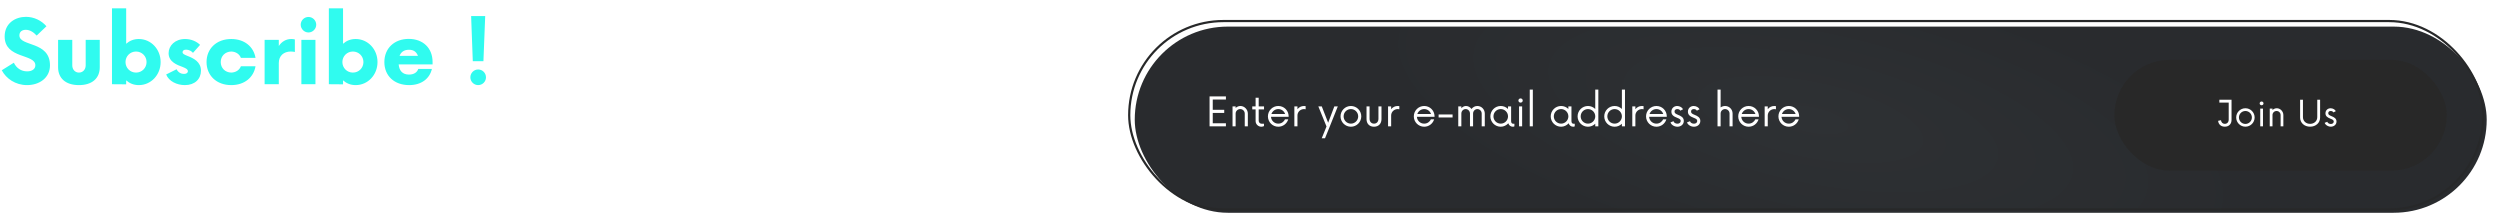 <svg width="1128" height="101" viewBox="0 0 1128 101" fill="none" xmlns="http://www.w3.org/2000/svg">
<g filter="url(#filter0_i_640_26)">
<rect x="510" y="10" width="610" height="84" rx="42" fill="url(#paint0_radial_640_26)"/>
</g>
<rect x="509.5" y="9.5" width="611" height="85" rx="42.5" stroke="#272829"/>
<path d="M12.2 38.4C17.8 38.4 22.55 35.1 22.55 29.5C22.55 18.4 8.75 21.15 8.75 15.95C8.75 14.25 10.05 13.45 11.65 13.45C13.35 13.45 15.05 14.4 16.55 16.05L20.95 11.85C18.75 9.3 15.4 7.6 11.7 7.6C6.95 7.6 2.1 10.45 2.1 16.45C2.1 26.65 15.95 24.2 15.95 29.45C15.95 31.1 14.55 32.2 12.25 32.2C9.5 32.2 7.35 30.65 6.25 28.3L0.8 31.7C2.75 35.45 6.95 38.4 12.2 38.4ZM35.611 38.4C41.661 38.4 45.011 35.25 45.011 30.35V18H38.661V29.5C38.661 31.4 37.361 32.75 35.611 32.75C33.911 32.75 32.611 31.4 32.611 29.5V18H26.211V30.35C26.211 35.25 29.561 38.4 35.611 38.4ZM62.628 17.6C60.328 17.6 58.428 18.4 56.928 19.75V3.75H50.528V38L56.928 38.05V36.25C58.428 37.6 60.328 38.4 62.628 38.4C68.128 38.4 72.478 33.8 72.478 28C72.478 22.2 68.128 17.6 62.628 17.6ZM61.378 32.75C58.728 32.75 56.628 30.65 56.628 28C56.628 25.35 58.728 23.25 61.378 23.25C64.028 23.25 66.128 25.35 66.128 28C66.128 30.65 64.028 32.75 61.378 32.75ZM83.423 38.4C87.923 38.4 90.673 35.65 90.673 31.9C90.673 27.9 87.373 26.3 84.523 25.2C83.073 24.6 82.373 24.3 82.373 23.55C82.373 22.9 82.873 22.4 83.973 22.4C85.273 22.4 86.473 23.1 87.073 23.85L90.273 20.25C88.773 18.75 86.323 17.6 83.523 17.6C78.973 17.6 76.073 20.6 76.073 24C76.073 28 80.073 29.35 82.373 30.2C84.173 30.9 84.773 31.4 84.773 32.1C84.773 32.9 84.073 33.35 83.023 33.35C81.973 33.35 80.573 32.95 79.673 31.25L74.973 33.6C76.173 36.7 79.873 38.4 83.423 38.4ZM104.341 38.4C110.341 38.4 114.441 34.9 115.291 29.9H108.691C108.041 31.6 106.391 32.7 104.341 32.75C101.591 32.7 99.591 30.7 99.591 28C99.591 25.3 101.591 23.3 104.341 23.25C106.391 23.3 108.041 24.4 108.691 26.1H115.291C114.441 21.1 110.341 17.6 104.341 17.6C97.641 17.6 93.191 22 93.191 28C93.191 34 97.641 38.4 104.341 38.4ZM131.395 17.6C129.045 17.6 127.095 18.8 125.795 20.75V18H119.395V38H125.795V28.45C125.795 25.15 128.045 23.25 131.195 23.25C131.945 23.25 132.595 23.35 133.045 23.45V17.8C132.595 17.65 131.995 17.6 131.395 17.6ZM139.18 14.65C141.08 14.65 142.68 13.05 142.68 11.15C142.68 9.2 141.08 7.65 139.18 7.65C137.28 7.65 135.68 9.2 135.68 11.15C135.68 13.05 137.28 14.65 139.18 14.65ZM135.98 38H142.33V18H135.98V38ZM160.48 17.6C158.18 17.6 156.28 18.4 154.78 19.75V3.75H148.38V38L154.78 38.05V36.25C156.28 37.6 158.18 38.4 160.48 38.4C165.98 38.4 170.33 33.8 170.33 28C170.33 22.2 165.98 17.6 160.48 17.6ZM159.23 32.75C156.58 32.75 154.48 30.65 154.48 28C154.48 25.35 156.58 23.25 159.23 23.25C161.88 23.25 163.98 25.35 163.98 28C163.98 30.65 161.88 32.75 159.23 32.75ZM195.175 27.95C195.175 21.7 190.875 17.55 184.425 17.55C177.975 17.55 173.425 21.75 173.425 28C173.425 34.25 177.925 38.4 184.625 38.4C190.175 38.4 193.875 35.45 194.875 31.1H188.725C188.175 32.7 186.725 33.65 184.525 33.65C181.625 33.65 180.125 31.9 179.875 29.05H195.175V27.95ZM184.525 22.45C186.675 22.45 187.925 23.45 188.575 25.2H180.275C180.925 23.5 182.275 22.45 184.525 22.45ZM213.322 27.6H218.122L218.922 7.25H212.572L213.322 27.6ZM215.722 38.4C217.722 38.4 219.272 36.8 219.272 34.9C219.272 32.95 217.722 31.35 215.722 31.35C213.822 31.35 212.222 32.95 212.222 34.9C212.222 36.8 213.822 38.4 215.722 38.4Z" fill="#30FBEF"/>
<path d="M7.56 78.5H1.373V79.94H6.12V88.58C6.12 89.907 5.287 90.74 4.14 90.74C3.105 90.74 2.317 90.02 2.205 88.895L0.743 89.21C0.945 91.055 2.25 92.18 4.14 92.18C6.188 92.18 7.56 90.853 7.56 88.737V78.5ZM14.605 92.18C17.192 92.18 19.285 90.088 19.285 87.5C19.285 84.912 17.192 82.82 14.605 82.82C12.017 82.82 9.925 84.912 9.925 87.5C9.925 90.088 12.017 92.18 14.605 92.18ZM14.605 90.785C12.782 90.785 11.32 89.323 11.32 87.5C11.32 85.677 12.782 84.215 14.605 84.215C16.405 84.215 17.89 85.677 17.89 87.5C17.89 89.323 16.405 90.785 14.605 90.785ZM22.823 81.312C23.34 81.312 23.79 80.885 23.79 80.368C23.79 79.805 23.34 79.4 22.823 79.4C22.283 79.4 21.833 79.805 21.833 80.368C21.833 80.885 22.283 81.312 22.823 81.312ZM22.125 92H23.52V83H22.125V92ZM30.532 82.82C29.7 82.82 28.935 83.157 28.35 83.72V83H26.955V92H28.35V86.263C28.35 85.115 29.273 84.215 30.42 84.215C31.567 84.215 32.468 85.115 32.468 86.263V92H33.862V86.263C33.862 84.35 32.265 82.82 30.532 82.82ZM46.491 92.18C49.079 92.18 51.171 90.088 51.171 87.5C51.171 84.912 49.079 82.82 46.491 82.82C43.904 82.82 41.811 84.912 41.811 87.5C41.811 90.088 43.904 92.18 46.491 92.18ZM46.491 90.785C44.669 90.785 43.206 89.323 43.206 87.5C43.206 85.677 44.669 84.215 46.491 84.215C48.291 84.215 49.776 85.677 49.776 87.5C49.776 89.323 48.291 90.785 46.491 90.785ZM56.914 92.18C58.917 92.18 60.289 90.853 60.289 88.76V83H58.917V88.603C58.917 89.953 58.084 90.785 56.914 90.785C55.767 90.785 54.912 89.953 54.912 88.603V83H53.539V88.76C53.539 90.853 54.889 92.18 56.914 92.18ZM67.641 82.82C66.359 82.82 65.324 83.382 64.649 84.282V83H63.254V92H64.649V87.118C64.649 85.475 65.999 84.215 67.641 84.215C67.911 84.215 68.136 84.237 68.339 84.305V82.888C68.136 82.843 67.911 82.82 67.641 82.82ZM79.083 82.82C78.251 82.82 77.486 83.157 76.901 83.72V83H75.506V92H76.901V86.263C76.901 85.115 77.823 84.215 78.971 84.215C80.118 84.215 81.018 85.115 81.018 86.263V92H82.413V86.263C82.413 84.35 80.816 82.82 79.083 82.82ZM94.308 87.41C94.24 84.823 92.193 82.82 89.628 82.82C87.04 82.82 84.948 84.912 84.948 87.5C84.948 90.088 87.04 92.18 89.628 92.18C91.766 92.18 93.543 90.763 94.128 88.828H92.643C92.148 89.998 90.978 90.785 89.628 90.785C87.85 90.785 86.433 89.435 86.343 87.703H94.285L94.308 87.41ZM89.628 84.215C91.068 84.215 92.283 85.138 92.71 86.442H86.523C86.973 85.138 88.188 84.215 89.628 84.215ZM107.973 83L105.588 90.38L103.136 83H101.808L99.356 90.335L97.016 83H95.441L98.546 92H100.076L102.483 84.935L104.868 92H106.398L109.481 83H107.973ZM113.557 92.18C115.132 92.18 116.438 91.123 116.438 89.57C116.438 87.95 115.087 87.32 113.917 86.847C112.815 86.375 112.252 86.127 112.252 85.34C112.252 84.575 112.77 84.215 113.512 84.215C114.097 84.215 114.615 84.463 114.862 84.935L116.077 84.305C115.74 83.495 114.593 82.82 113.445 82.82C112.117 82.82 110.835 83.743 110.835 85.385C110.835 86.802 111.78 87.522 113.377 88.13C114.457 88.558 115.042 88.85 115.042 89.57C115.042 90.358 114.367 90.808 113.557 90.808C112.725 90.808 111.915 90.335 111.78 89.683L110.43 90.222C110.767 91.302 112.117 92.18 113.557 92.18ZM118.783 92H120.178V75.44H118.783V92ZM132.189 87.41C132.121 84.823 130.074 82.82 127.509 82.82C124.921 82.82 122.829 84.912 122.829 87.5C122.829 90.088 124.921 92.18 127.509 92.18C129.646 92.18 131.424 90.763 132.009 88.828H130.524C130.029 89.998 128.859 90.785 127.509 90.785C125.731 90.785 124.314 89.435 124.224 87.703H132.166L132.189 87.41ZM127.509 84.215C128.949 84.215 130.164 85.138 130.591 86.442H124.404C124.854 85.138 126.069 84.215 127.509 84.215ZM138.902 84.35V83H136.494V79.085H135.099V83H133.592V84.35H135.099V89.638C135.099 91.055 136.292 92.18 137.687 92.18C138.137 92.18 138.632 92.045 138.879 91.888V90.83H137.844C137.124 90.83 136.494 90.29 136.494 89.457V84.35H138.902ZM145.423 84.35V83H143.016V79.085H141.621V83H140.113V84.35H141.621V89.638C141.621 91.055 142.813 92.18 144.208 92.18C144.658 92.18 145.153 92.045 145.401 91.888V90.83H144.366C143.646 90.83 143.016 90.29 143.016 89.457V84.35H145.423ZM156.535 87.41C156.467 84.823 154.42 82.82 151.855 82.82C149.267 82.82 147.175 84.912 147.175 87.5C147.175 90.088 149.267 92.18 151.855 92.18C153.992 92.18 155.77 90.763 156.355 88.828H154.87C154.375 89.998 153.205 90.785 151.855 90.785C150.077 90.785 148.66 89.435 148.57 87.703H156.512L156.535 87.41ZM151.855 84.215C153.295 84.215 154.51 85.138 154.937 86.442H148.75C149.2 85.138 150.415 84.215 151.855 84.215ZM163.495 82.82C162.212 82.82 161.177 83.382 160.502 84.282V83H159.107V92H160.502V87.118C160.502 85.475 161.852 84.215 163.495 84.215C163.765 84.215 163.99 84.237 164.192 84.305V82.888C163.99 82.843 163.765 82.82 163.495 82.82ZM175.499 84.35V83H173.092V79.085H171.697V83H170.189V84.35H171.697V89.638C171.697 91.055 172.889 92.18 174.284 92.18C174.734 92.18 175.229 92.045 175.477 91.888V90.83H174.442C173.722 90.83 173.092 90.29 173.092 89.457V84.35H175.499ZM181.931 92.18C184.518 92.18 186.611 90.088 186.611 87.5C186.611 84.912 184.518 82.82 181.931 82.82C179.343 82.82 177.251 84.912 177.251 87.5C177.251 90.088 179.343 92.18 181.931 92.18ZM181.931 90.785C180.108 90.785 178.646 89.323 178.646 87.5C178.646 85.677 180.108 84.215 181.931 84.215C183.731 84.215 185.216 85.677 185.216 87.5C185.216 89.323 183.731 90.785 181.931 90.785ZM198.263 82.82C197.43 82.82 196.665 83.157 196.08 83.72V83H194.685V92H196.08V86.263C196.08 85.115 197.003 84.215 198.15 84.215C199.298 84.215 200.198 85.115 200.198 86.263V92H201.593V86.263C201.593 84.35 199.995 82.82 198.263 82.82ZM213.488 87.41C213.42 84.823 211.373 82.82 208.808 82.82C206.22 82.82 204.128 84.912 204.128 87.5C204.128 90.088 206.22 92.18 208.808 92.18C210.945 92.18 212.723 90.763 213.308 88.828H211.823C211.328 89.998 210.158 90.785 208.808 90.785C207.03 90.785 205.613 89.435 205.523 87.703H213.465L213.488 87.41ZM208.808 84.215C210.248 84.215 211.463 85.138 211.89 86.442H205.703C206.153 85.138 207.368 84.215 208.808 84.215ZM221.685 83L218.918 90.38L216.128 83H214.62L218.22 92H219.57L223.193 83H221.685ZM233.773 87.41C233.705 84.823 231.658 82.82 229.093 82.82C226.505 82.82 224.413 84.912 224.413 87.5C224.413 90.088 226.505 92.18 229.093 92.18C231.23 92.18 233.008 90.763 233.593 88.828H232.108C231.613 89.998 230.443 90.785 229.093 90.785C227.315 90.785 225.898 89.435 225.808 87.703H233.75L233.773 87.41ZM229.093 84.215C230.533 84.215 231.748 85.138 232.175 86.442H225.988C226.438 85.138 227.653 84.215 229.093 84.215ZM240.733 82.82C239.451 82.82 238.416 83.382 237.741 84.282V83H236.346V92H237.741V87.118C237.741 85.475 239.091 84.215 240.733 84.215C241.003 84.215 241.228 84.237 241.431 84.305V82.888C241.228 82.843 241.003 82.82 240.733 82.82ZM257.215 82.82C256.135 82.82 255.19 83.338 254.583 84.17C253.975 83.338 253.03 82.82 252.085 82.82C251.275 82.82 250.533 83.225 249.993 83.832V83H248.598V92H249.993V86.24C249.993 85.115 250.848 84.215 251.95 84.215C253.008 84.215 253.885 85.115 253.885 86.24V92H255.28V86.24C255.28 85.115 256.158 84.215 257.215 84.215C258.295 84.215 259.173 85.115 259.173 86.24V92H260.568V86.24C260.568 84.35 259.083 82.82 257.215 82.82ZM264.592 81.312C265.11 81.312 265.56 80.885 265.56 80.368C265.56 79.805 265.11 79.4 264.592 79.4C264.052 79.4 263.602 79.805 263.602 80.368C263.602 80.885 264.052 81.312 264.592 81.312ZM263.895 92H265.29V83H263.895V92ZM270.952 92.18C272.527 92.18 273.832 91.123 273.832 89.57C273.832 87.95 272.482 87.32 271.312 86.847C270.21 86.375 269.647 86.127 269.647 85.34C269.647 84.575 270.165 84.215 270.907 84.215C271.492 84.215 272.01 84.463 272.257 84.935L273.472 84.305C273.135 83.495 271.987 82.82 270.84 82.82C269.512 82.82 268.23 83.743 268.23 85.385C268.23 86.802 269.175 87.522 270.772 88.13C271.852 88.558 272.437 88.85 272.437 89.57C272.437 90.358 271.762 90.808 270.952 90.808C270.12 90.808 269.31 90.335 269.175 89.683L267.825 90.222C268.162 91.302 269.512 92.18 270.952 92.18ZM278.405 92.18C279.98 92.18 281.285 91.123 281.285 89.57C281.285 87.95 279.935 87.32 278.765 86.847C277.663 86.375 277.1 86.127 277.1 85.34C277.1 84.575 277.618 84.215 278.36 84.215C278.945 84.215 279.463 84.463 279.71 84.935L280.925 84.305C280.588 83.495 279.44 82.82 278.293 82.82C276.965 82.82 275.683 83.743 275.683 85.385C275.683 86.802 276.628 87.522 278.225 88.13C279.305 88.558 279.89 88.85 279.89 89.57C279.89 90.358 279.215 90.808 278.405 90.808C277.573 90.808 276.763 90.335 276.628 89.683L275.278 90.222C275.615 91.302 276.965 92.18 278.405 92.18ZM298.697 90.83C298.202 90.83 297.775 90.493 297.775 89.66V83H296.38V84.17C295.547 83.338 294.377 82.82 293.095 82.82C290.507 82.82 288.415 84.912 288.415 87.5C288.415 90.088 290.507 92.18 293.095 92.18C294.445 92.18 295.66 91.55 296.515 90.627C296.807 91.55 297.527 92.18 298.585 92.18C298.832 92.18 299.08 92.112 299.26 92V90.83H298.697ZM293.095 90.785C291.272 90.785 289.81 89.323 289.81 87.5C289.81 85.677 291.272 84.215 293.095 84.215C294.895 84.215 296.38 85.677 296.38 87.5C296.38 89.323 294.895 90.785 293.095 90.785ZM304.751 82.82C303.919 82.82 303.154 83.157 302.569 83.72V83H301.174V92H302.569V86.263C302.569 85.115 303.491 84.215 304.639 84.215C305.786 84.215 306.686 85.115 306.686 86.263V92H308.081V86.263C308.081 84.35 306.484 82.82 304.751 82.82ZM317.029 83L314.239 90.38L311.359 83H309.806L313.496 92.067L311.336 97.4H312.821L314.734 92.675L318.604 83H317.029ZM325.871 92H327.266V75.44H325.871V92ZM340.199 90.83C339.704 90.83 339.277 90.493 339.277 89.66V83H337.882V84.17C337.049 83.338 335.879 82.82 334.597 82.82C332.009 82.82 329.917 84.912 329.917 87.5C329.917 90.088 332.009 92.18 334.597 92.18C335.947 92.18 337.162 91.55 338.017 90.627C338.309 91.55 339.029 92.18 340.087 92.18C340.334 92.18 340.582 92.112 340.762 92V90.83H340.199ZM334.597 90.785C332.774 90.785 331.312 89.323 331.312 87.5C331.312 85.677 332.774 84.215 334.597 84.215C336.397 84.215 337.882 85.677 337.882 87.5C337.882 89.323 336.397 90.785 334.597 90.785ZM346.816 84.35V83H344.408V79.085H343.013V83H341.506V84.35H343.013V89.638C343.013 91.055 344.206 92.18 345.601 92.18C346.051 92.18 346.546 92.045 346.793 91.888V90.83H345.758C345.038 90.83 344.408 90.29 344.408 89.457V84.35H346.816ZM357.927 87.41C357.86 84.823 355.812 82.82 353.247 82.82C350.66 82.82 348.567 84.912 348.567 87.5C348.567 90.088 350.66 92.18 353.247 92.18C355.385 92.18 357.162 90.763 357.747 88.828H356.262C355.767 89.998 354.597 90.785 353.247 90.785C351.47 90.785 350.052 89.435 349.962 87.703H357.905L357.927 87.41ZM353.247 84.215C354.687 84.215 355.902 85.138 356.33 86.442H350.142C350.592 85.138 351.807 84.215 353.247 84.215ZM362.727 92.18C364.302 92.18 365.607 91.123 365.607 89.57C365.607 87.95 364.257 87.32 363.087 86.847C361.985 86.375 361.422 86.127 361.422 85.34C361.422 84.575 361.94 84.215 362.682 84.215C363.267 84.215 363.785 84.463 364.032 84.935L365.247 84.305C364.91 83.495 363.762 82.82 362.615 82.82C361.287 82.82 360.005 83.743 360.005 85.385C360.005 86.802 360.95 87.522 362.547 88.13C363.627 88.558 364.212 88.85 364.212 89.57C364.212 90.358 363.537 90.808 362.727 90.808C361.895 90.808 361.085 90.335 360.95 89.683L359.6 90.222C359.937 91.302 361.287 92.18 362.727 92.18ZM372.093 84.35V83H369.686V79.085H368.291V83H366.783V84.35H368.291V89.638C368.291 91.055 369.483 92.18 370.878 92.18C371.328 92.18 371.823 92.045 372.071 91.888V90.83H371.036C370.316 90.83 369.686 90.29 369.686 89.457V84.35H372.093ZM383.466 82.82C382.634 82.82 381.869 83.157 381.284 83.72V83H379.889V92H381.284V86.263C381.284 85.115 382.206 84.215 383.354 84.215C384.501 84.215 385.401 85.115 385.401 86.263V92H386.796V86.263C386.796 84.35 385.199 82.82 383.466 82.82ZM398.691 87.41C398.623 84.823 396.576 82.82 394.011 82.82C391.423 82.82 389.331 84.912 389.331 87.5C389.331 90.088 391.423 92.18 394.011 92.18C396.148 92.18 397.926 90.763 398.511 88.828H397.026C396.531 89.998 395.361 90.785 394.011 90.785C392.233 90.785 390.816 89.435 390.726 87.703H398.668L398.691 87.41ZM394.011 84.215C395.451 84.215 396.666 85.138 397.093 86.442H390.906C391.356 85.138 392.571 84.215 394.011 84.215ZM412.356 83L409.971 90.38L407.519 83H406.191L403.739 90.335L401.399 83H399.824L402.929 92H404.459L406.866 84.935L409.251 92H410.781L413.864 83H412.356ZM417.94 92.18C419.515 92.18 420.82 91.123 420.82 89.57C420.82 87.95 419.47 87.32 418.3 86.847C417.198 86.375 416.635 86.127 416.635 85.34C416.635 84.575 417.153 84.215 417.895 84.215C418.48 84.215 418.998 84.463 419.245 84.935L420.46 84.305C420.123 83.495 418.975 82.82 417.828 82.82C416.5 82.82 415.218 83.743 415.218 85.385C415.218 86.802 416.163 87.522 417.76 88.13C418.84 88.558 419.425 88.85 419.425 89.57C419.425 90.358 418.75 90.808 417.94 90.808C417.108 90.808 416.298 90.335 416.163 89.683L414.813 90.222C415.15 91.302 416.5 92.18 417.94 92.18ZM423.661 92.18C424.336 92.18 424.898 91.618 424.898 90.942C424.898 90.267 424.336 89.705 423.661 89.705C423.008 89.705 422.423 90.267 422.423 90.942C422.423 91.618 423.008 92.18 423.661 92.18Z" fill="white"/>
<path d="M553.135 44.895V43.5H545.755V57H553.135V55.605H547.195V50.947H552.37V49.553H547.195V44.895H553.135ZM559.697 47.82C558.864 47.82 558.099 48.157 557.514 48.72V48H556.119V57H557.514V51.263C557.514 50.115 558.437 49.215 559.584 49.215C560.732 49.215 561.632 50.115 561.632 51.263V57H563.027V51.263C563.027 49.35 561.429 47.82 559.697 47.82ZM570.331 49.35V48H567.924V44.085H566.529V48H565.021V49.35H566.529V54.638C566.529 56.055 567.721 57.18 569.116 57.18C569.566 57.18 570.061 57.045 570.309 56.888V55.83H569.274C568.554 55.83 567.924 55.29 567.924 54.458V49.35H570.331ZM581.443 52.41C581.375 49.822 579.328 47.82 576.763 47.82C574.175 47.82 572.083 49.913 572.083 52.5C572.083 55.087 574.175 57.18 576.763 57.18C578.9 57.18 580.678 55.763 581.263 53.828H579.778C579.283 54.998 578.113 55.785 576.763 55.785C574.985 55.785 573.568 54.435 573.478 52.703H581.42L581.443 52.41ZM576.763 49.215C578.203 49.215 579.418 50.138 579.845 51.443H573.658C574.108 50.138 575.323 49.215 576.763 49.215ZM588.403 47.82C587.121 47.82 586.086 48.383 585.411 49.282V48H584.016V57H585.411V52.117C585.411 50.475 586.761 49.215 588.403 49.215C588.673 49.215 588.898 49.237 589.101 49.305V47.888C588.898 47.843 588.673 47.82 588.403 47.82ZM602.05 48L599.26 55.38L596.38 48H594.827L598.518 57.068L596.357 62.4H597.842L599.755 57.675L603.625 48H602.05ZM609.528 57.18C612.116 57.18 614.208 55.087 614.208 52.5C614.208 49.913 612.116 47.82 609.528 47.82C606.941 47.82 604.848 49.913 604.848 52.5C604.848 55.087 606.941 57.18 609.528 57.18ZM609.528 55.785C607.706 55.785 606.243 54.322 606.243 52.5C606.243 50.678 607.706 49.215 609.528 49.215C611.328 49.215 612.813 50.678 612.813 52.5C612.813 54.322 611.328 55.785 609.528 55.785ZM619.952 57.18C621.954 57.18 623.327 55.852 623.327 53.76V48H621.954V53.602C621.954 54.953 621.122 55.785 619.952 55.785C618.804 55.785 617.949 54.953 617.949 53.602V48H616.577V53.76C616.577 55.852 617.927 57.18 619.952 57.18ZM630.678 47.82C629.396 47.82 628.361 48.383 627.686 49.282V48H626.291V57H627.686V52.117C627.686 50.475 629.036 49.215 630.678 49.215C630.948 49.215 631.173 49.237 631.376 49.305V47.888C631.173 47.843 630.948 47.82 630.678 47.82ZM647.273 52.41C647.205 49.822 645.158 47.82 642.593 47.82C640.005 47.82 637.913 49.913 637.913 52.5C637.913 55.087 640.005 57.18 642.593 57.18C644.73 57.18 646.508 55.763 647.093 53.828H645.608C645.113 54.998 643.943 55.785 642.593 55.785C640.815 55.785 639.398 54.435 639.308 52.703H647.25L647.273 52.41ZM642.593 49.215C644.033 49.215 645.248 50.138 645.675 51.443H639.488C639.938 50.138 641.153 49.215 642.593 49.215ZM649.103 52.995H655.403V51.645H649.103V52.995ZM666.584 47.82C665.504 47.82 664.559 48.337 663.952 49.17C663.344 48.337 662.399 47.82 661.454 47.82C660.644 47.82 659.902 48.225 659.362 48.833V48H657.967V57H659.362V51.24C659.362 50.115 660.217 49.215 661.319 49.215C662.377 49.215 663.254 50.115 663.254 51.24V57H664.649V51.24C664.649 50.115 665.527 49.215 666.584 49.215C667.664 49.215 668.542 50.115 668.542 51.24V57H669.937V51.24C669.937 49.35 668.452 47.82 666.584 47.82ZM682.736 55.83C682.241 55.83 681.814 55.492 681.814 54.66V48H680.419V49.17C679.586 48.337 678.416 47.82 677.134 47.82C674.546 47.82 672.454 49.913 672.454 52.5C672.454 55.087 674.546 57.18 677.134 57.18C678.484 57.18 679.699 56.55 680.554 55.627C680.846 56.55 681.566 57.18 682.624 57.18C682.871 57.18 683.119 57.112 683.299 57V55.83H682.736ZM677.134 55.785C675.311 55.785 673.849 54.322 673.849 52.5C673.849 50.678 675.311 49.215 677.134 49.215C678.934 49.215 680.419 50.678 680.419 52.5C680.419 54.322 678.934 55.785 677.134 55.785ZM686.09 46.312C686.608 46.312 687.058 45.885 687.058 45.367C687.058 44.805 686.608 44.4 686.09 44.4C685.55 44.4 685.1 44.805 685.1 45.367C685.1 45.885 685.55 46.312 686.09 46.312ZM685.393 57H686.788V48H685.393V57ZM690.223 57H691.618V40.44H690.223V57ZM709.965 55.83C709.47 55.83 709.042 55.492 709.042 54.66V48H707.647V49.17C706.815 48.337 705.645 47.82 704.362 47.82C701.775 47.82 699.682 49.913 699.682 52.5C699.682 55.087 701.775 57.18 704.362 57.18C705.712 57.18 706.927 56.55 707.782 55.627C708.075 56.55 708.795 57.18 709.852 57.18C710.1 57.18 710.347 57.112 710.527 57V55.83H709.965ZM704.362 55.785C702.54 55.785 701.077 54.322 701.077 52.5C701.077 50.678 702.54 49.215 704.362 49.215C706.162 49.215 707.647 50.678 707.647 52.5C707.647 54.322 706.162 55.785 704.362 55.785ZM719.776 40.44V49.17C718.921 48.337 717.774 47.82 716.491 47.82C713.904 47.82 711.811 49.913 711.811 52.5C711.811 55.087 713.904 57.18 716.491 57.18C717.774 57.18 718.921 56.663 719.776 55.83V57H721.171V40.44H719.776ZM716.491 55.785C714.669 55.785 713.206 54.322 713.206 52.5C713.206 50.678 714.669 49.215 716.491 49.215C718.291 49.215 719.776 50.678 719.776 52.5C719.776 54.322 718.291 55.785 716.491 55.785ZM731.8 40.44V49.17C730.945 48.337 729.797 47.82 728.515 47.82C725.927 47.82 723.835 49.913 723.835 52.5C723.835 55.087 725.927 57.18 728.515 57.18C729.797 57.18 730.945 56.663 731.8 55.83V57H733.195V40.44H731.8ZM728.515 55.785C726.692 55.785 725.23 54.322 725.23 52.5C725.23 50.678 726.692 49.215 728.515 49.215C730.315 49.215 731.8 50.678 731.8 52.5C731.8 54.322 730.315 55.785 728.515 55.785ZM740.876 47.82C739.593 47.82 738.558 48.383 737.883 49.282V48H736.488V57H737.883V52.117C737.883 50.475 739.233 49.215 740.876 49.215C741.146 49.215 741.371 49.237 741.573 49.305V47.888C741.371 47.843 741.146 47.82 740.876 47.82ZM752.056 52.41C751.989 49.822 749.941 47.82 747.376 47.82C744.789 47.82 742.696 49.913 742.696 52.5C742.696 55.087 744.789 57.18 747.376 57.18C749.514 57.18 751.291 55.763 751.876 53.828H750.391C749.896 54.998 748.726 55.785 747.376 55.785C745.599 55.785 744.181 54.435 744.091 52.703H752.034L752.056 52.41ZM747.376 49.215C748.816 49.215 750.031 50.138 750.459 51.443H744.271C744.721 50.138 745.936 49.215 747.376 49.215ZM756.856 57.18C758.431 57.18 759.736 56.123 759.736 54.57C759.736 52.95 758.386 52.32 757.216 51.847C756.114 51.375 755.551 51.127 755.551 50.34C755.551 49.575 756.069 49.215 756.811 49.215C757.396 49.215 757.914 49.462 758.161 49.935L759.376 49.305C759.039 48.495 757.891 47.82 756.744 47.82C755.416 47.82 754.134 48.742 754.134 50.385C754.134 51.803 755.079 52.523 756.676 53.13C757.756 53.557 758.341 53.85 758.341 54.57C758.341 55.358 757.666 55.807 756.856 55.807C756.024 55.807 755.214 55.335 755.079 54.682L753.729 55.222C754.066 56.303 755.416 57.18 756.856 57.18ZM764.309 57.18C765.884 57.18 767.189 56.123 767.189 54.57C767.189 52.95 765.839 52.32 764.669 51.847C763.567 51.375 763.004 51.127 763.004 50.34C763.004 49.575 763.522 49.215 764.264 49.215C764.849 49.215 765.367 49.462 765.614 49.935L766.829 49.305C766.492 48.495 765.344 47.82 764.197 47.82C762.869 47.82 761.587 48.742 761.587 50.385C761.587 51.803 762.532 52.523 764.129 53.13C765.209 53.557 765.794 53.85 765.794 54.57C765.794 55.358 765.119 55.807 764.309 55.807C763.477 55.807 762.667 55.335 762.532 54.682L761.182 55.222C761.519 56.303 762.869 57.18 764.309 57.18ZM778.347 47.82C777.604 47.82 776.907 48.068 776.344 48.472V40.44H774.949V57H776.344V51.24C776.344 50.093 777.244 49.215 778.347 49.215C779.449 49.215 780.372 50.093 780.372 51.24V57H781.744V51.24C781.744 49.328 780.237 47.82 778.347 47.82ZM793.646 52.41C793.578 49.822 791.531 47.82 788.966 47.82C786.378 47.82 784.286 49.913 784.286 52.5C784.286 55.087 786.378 57.18 788.966 57.18C791.103 57.18 792.881 55.763 793.466 53.828H791.981C791.486 54.998 790.316 55.785 788.966 55.785C787.188 55.785 785.771 54.435 785.681 52.703H793.623L793.646 52.41ZM788.966 49.215C790.406 49.215 791.621 50.138 792.048 51.443H785.861C786.311 50.138 787.526 49.215 788.966 49.215ZM800.606 47.82C799.324 47.82 798.289 48.383 797.614 49.282V48H796.219V57H797.614V52.117C797.614 50.475 798.964 49.215 800.606 49.215C800.876 49.215 801.101 49.237 801.304 49.305V47.888C801.101 47.843 800.876 47.82 800.606 47.82ZM811.787 52.41C811.719 49.822 809.672 47.82 807.107 47.82C804.519 47.82 802.427 49.913 802.427 52.5C802.427 55.087 804.519 57.18 807.107 57.18C809.244 57.18 811.022 55.763 811.607 53.828H810.122C809.627 54.998 808.457 55.785 807.107 55.785C805.329 55.785 803.912 54.435 803.822 52.703H811.764L811.787 52.41ZM807.107 49.215C808.547 49.215 809.762 50.138 810.189 51.443H804.002C804.452 50.138 805.667 49.215 807.107 49.215Z" fill="white"/>
<g filter="url(#filter1_dd_640_26)">
<rect x="953" y="27" width="150" height="50" rx="25" fill="#282828"/>
</g>
<path d="M1006.87 45H1001.37V46.28H1005.59V53.96C1005.59 55.14 1004.85 55.88 1003.83 55.88C1002.91 55.88 1002.21 55.24 1002.11 54.24L1000.81 54.52C1000.99 56.16 1002.15 57.16 1003.83 57.16C1005.65 57.16 1006.87 55.98 1006.87 54.1V45ZM1013.13 57.16C1015.43 57.16 1017.29 55.3 1017.29 53C1017.29 50.7 1015.43 48.84 1013.13 48.84C1010.83 48.84 1008.97 50.7 1008.97 53C1008.97 55.3 1010.83 57.16 1013.13 57.16ZM1013.13 55.92C1011.51 55.92 1010.21 54.62 1010.21 53C1010.21 51.38 1011.51 50.08 1013.13 50.08C1014.73 50.08 1016.05 51.38 1016.05 53C1016.05 54.62 1014.73 55.92 1013.13 55.92ZM1020.44 47.5C1020.9 47.5 1021.3 47.12 1021.3 46.66C1021.3 46.16 1020.9 45.8 1020.44 45.8C1019.96 45.8 1019.56 46.16 1019.56 46.66C1019.56 47.12 1019.96 47.5 1020.44 47.5ZM1019.82 57H1021.06V49H1019.82V57ZM1027.29 48.84C1026.55 48.84 1025.87 49.14 1025.35 49.64V49H1024.11V57H1025.35V51.9C1025.35 50.88 1026.17 50.08 1027.19 50.08C1028.21 50.08 1029.01 50.88 1029.01 51.9V57H1030.25V51.9C1030.25 50.2 1028.83 48.84 1027.29 48.84ZM1042.31 57.16C1044.93 57.16 1046.83 55.42 1046.83 53.06V45H1045.55V52.86C1045.55 54.6 1044.17 55.88 1042.31 55.88C1040.45 55.88 1039.09 54.6 1039.09 52.86V45H1037.81V53.06C1037.81 55.42 1039.71 57.16 1042.31 57.16ZM1051.67 57.16C1053.07 57.16 1054.23 56.22 1054.23 54.84C1054.23 53.4 1053.03 52.84 1051.99 52.42C1051.01 52 1050.51 51.78 1050.51 51.08C1050.51 50.4 1050.97 50.08 1051.63 50.08C1052.15 50.08 1052.61 50.3 1052.83 50.72L1053.91 50.16C1053.61 49.44 1052.59 48.84 1051.57 48.84C1050.39 48.84 1049.25 49.66 1049.25 51.12C1049.25 52.38 1050.09 53.02 1051.51 53.56C1052.47 53.94 1052.99 54.2 1052.99 54.84C1052.99 55.54 1052.39 55.94 1051.67 55.94C1050.93 55.94 1050.21 55.52 1050.09 54.94L1048.89 55.42C1049.19 56.38 1050.39 57.16 1051.67 57.16Z" fill="white"/>
<defs>
<filter id="filter0_i_640_26" x="509" y="9" width="614" height="88" filterUnits="userSpaceOnUse" color-interpolation-filters="sRGB">
<feFlood flood-opacity="0" result="BackgroundImageFix"/>
<feBlend mode="normal" in="SourceGraphic" in2="BackgroundImageFix" result="shape"/>
<feColorMatrix in="SourceAlpha" type="matrix" values="0 0 0 0 0 0 0 0 0 0 0 0 0 0 0 0 0 0 127 0" result="hardAlpha"/>
<feOffset dx="2" dy="2"/>
<feGaussianBlur stdDeviation="12.5"/>
<feComposite in2="hardAlpha" operator="arithmetic" k2="-1" k3="1"/>
<feColorMatrix type="matrix" values="0 0 0 0 0 0 0 0 0 0 0 0 0 0 0 0 0 0 0.3 0"/>
<feBlend mode="normal" in2="shape" result="effect1_innerShadow_640_26"/>
</filter>
<filter id="filter1_dd_640_26" x="942" y="16" width="173" height="72" filterUnits="userSpaceOnUse" color-interpolation-filters="sRGB">
<feFlood flood-opacity="0" result="BackgroundImageFix"/>
<feColorMatrix in="SourceAlpha" type="matrix" values="0 0 0 0 0 0 0 0 0 0 0 0 0 0 0 0 0 0 127 0" result="hardAlpha"/>
<feOffset dx="-3" dy="-3"/>
<feGaussianBlur stdDeviation="4"/>
<feColorMatrix type="matrix" values="0 0 0 0 0.294 0 0 0 0 0.364 0 0 0 0 0.406 0 0 0 0.1 0"/>
<feBlend mode="normal" in2="BackgroundImageFix" result="effect1_dropShadow_640_26"/>
<feColorMatrix in="SourceAlpha" type="matrix" values="0 0 0 0 0 0 0 0 0 0 0 0 0 0 0 0 0 0 127 0" result="hardAlpha"/>
<feOffset dx="4" dy="3"/>
<feGaussianBlur stdDeviation="4"/>
<feColorMatrix type="matrix" values="0 0 0 0 0 0 0 0 0 0 0 0 0 0 0 0 0 0 0.25 0"/>
<feBlend mode="normal" in2="effect1_dropShadow_640_26" result="effect2_dropShadow_640_26"/>
<feBlend mode="normal" in="SourceGraphic" in2="effect2_dropShadow_640_26" result="shape"/>
</filter>
<radialGradient id="paint0_radial_640_26" cx="0" cy="0" r="1" gradientUnits="userSpaceOnUse" gradientTransform="translate(815 52) rotate(11.687) scale(207.336 68.119)">
<stop stop-color="#2E3134"/>
<stop offset="1" stop-color="#292B2E"/>
</radialGradient>
</defs>
</svg>
